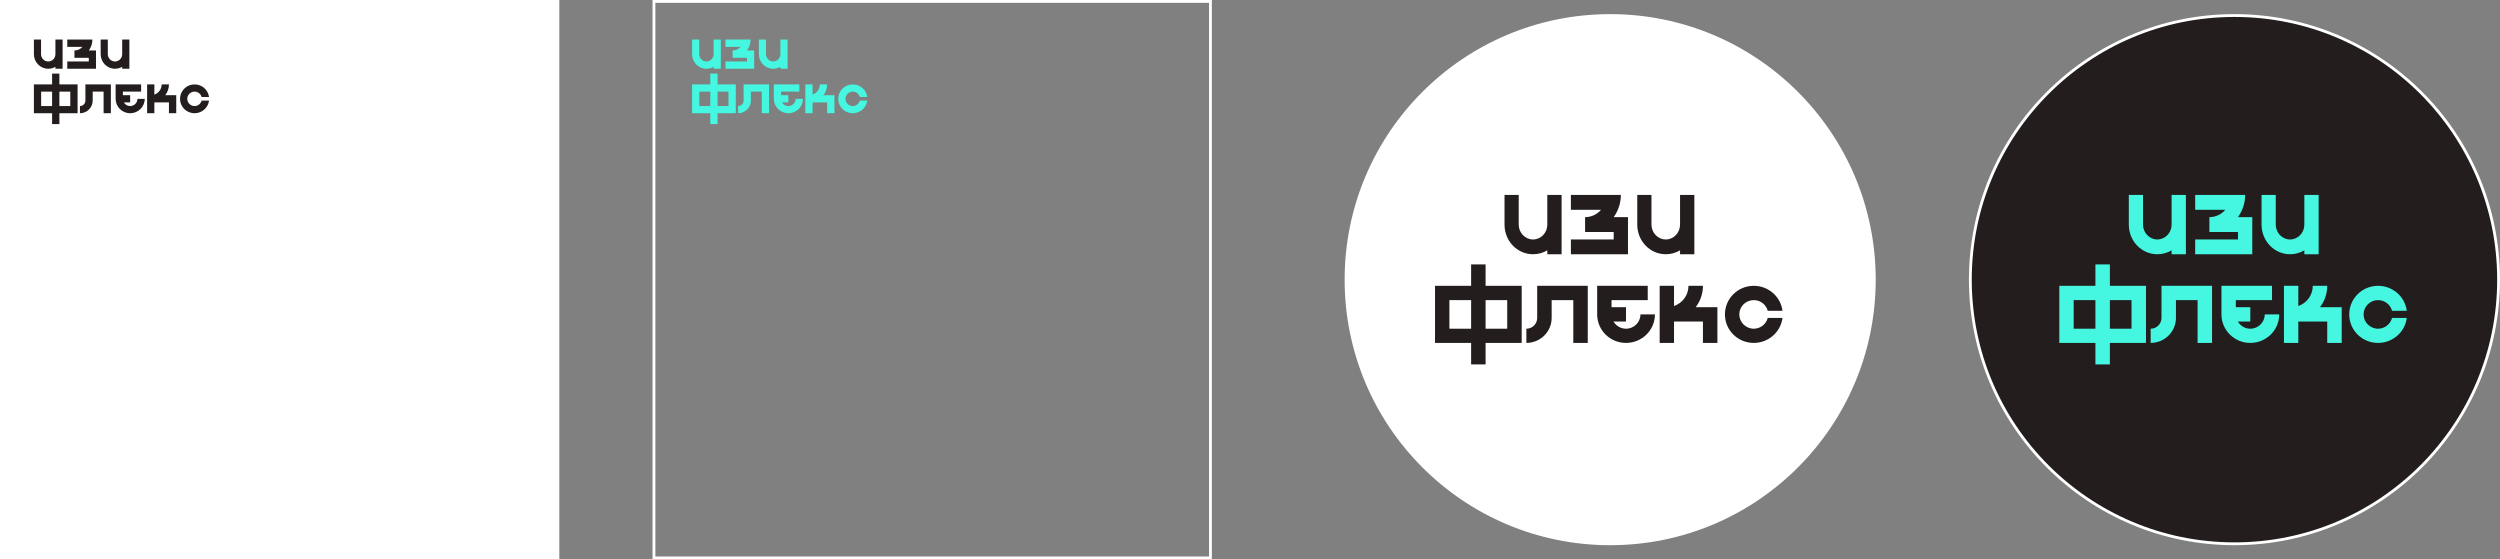 <svg width="885" height="198" viewBox="0 0 885 198" fill="none" xmlns="http://www.w3.org/2000/svg">
<rect x="0" y="0" width="885" height="198" fill="#808080" stroke="none"/>
<rect width="198" height="198" fill="white"/>
<rect x="231.5" y="0.5" width="197" height="197" stroke="white"/>
<path d="M254.021 29.879V26.055H251.441V29.879H245V40.082H251.441V43.923H254.021V40.082H260.463V29.879H254.021ZM251.441 37.544H247.563V32.434H251.441V37.544ZM257.883 37.544H254.021V32.434H257.883V37.544Z" fill="#45F7E1"/>
<path d="M263.231 29.879V35.615C263.231 36.687 262.365 37.544 261.3 37.544V40.082C263.78 40.082 265.811 38.088 265.811 35.615V32.434H269.672V40.082H272.252V29.879H263.231Z" fill="#45F7E1"/>
<path d="M281.656 34.989C281.656 36.39 280.508 37.544 279.076 37.544C278.127 37.544 277.295 37.016 276.846 36.258H279.076V33.703H276.496V32.434H282.954V29.879H273.933V34.989C273.933 37.807 276.23 40.082 279.076 40.082C281.922 40.082 284.236 37.807 284.236 34.989H281.656Z" fill="#45F7E1"/>
<path d="M291.508 33.703C292.324 32.632 292.807 31.313 292.807 29.879H290.227C290.227 31.544 289.162 32.961 287.647 33.489V29.879H285.084V40.082H287.647V36.258H292.807V40.082H295.387V33.703H291.508Z" fill="#45F7E1"/>
<path d="M301.873 37.544C300.459 37.544 299.294 36.39 299.294 34.989C299.294 33.571 300.459 32.434 301.873 32.434C303.072 32.434 304.087 33.242 304.37 34.346H307C306.684 31.824 304.503 29.879 301.873 29.879C299.027 29.879 296.73 32.17 296.73 34.989C296.73 37.807 299.027 40.082 301.873 40.082C304.503 40.082 306.684 38.137 307 35.615H304.37C304.087 36.719 303.072 37.544 301.873 37.544Z" fill="#45F7E1"/>
<path d="M252.619 14V19.175C252.619 20.594 251.486 21.762 250.074 21.762C248.678 21.762 247.529 20.594 247.529 19.175V14H245V19.175C245 22.03 247.266 24.333 250.074 24.333C251.01 24.333 251.88 24.083 252.619 23.649V24.333H255.164V14H252.619Z" fill="#45F7E1"/>
<path d="M264.436 17.873C265.224 16.788 265.717 15.452 265.717 14H256.817V16.587H262.187C261.497 17.372 260.479 17.873 259.346 17.873V20.46H264.436V21.762H256.817V24.333H266.981V17.873H264.436Z" fill="#45F7E1"/>
<path d="M276.254 14V19.175C276.254 20.594 275.121 21.762 273.709 21.762C272.313 21.762 271.164 20.594 271.164 19.175V14H268.635V19.175C268.635 22.03 270.901 24.333 273.709 24.333C274.644 24.333 275.515 24.083 276.254 23.649V24.333H278.799V14H276.254Z" fill="#45F7E1"/>
<path d="M21.021 29.879V26.055H18.442V29.879H12V40.082H18.442V43.923H21.021V40.082H27.463V29.879H21.021ZM18.442 37.544H14.563V32.434H18.442V37.544ZM24.883 37.544H21.021V32.434H24.883V37.544Z" fill="#231D1D"/>
<path d="M30.231 29.879V35.615C30.231 36.687 29.365 37.544 28.3 37.544V40.082C30.78 40.082 32.811 38.088 32.811 35.615V32.434H36.672V40.082H39.252V29.879H30.231Z" fill="#231D1D"/>
<path d="M48.656 34.989C48.656 36.39 47.508 37.544 46.076 37.544C45.127 37.544 44.295 37.016 43.846 36.258H46.076V33.703H43.496V32.434H49.954V29.879H40.933V34.989C40.933 37.807 43.23 40.082 46.076 40.082C48.922 40.082 51.236 37.807 51.236 34.989H48.656Z" fill="#231D1D"/>
<path d="M58.508 33.703C59.324 32.632 59.807 31.313 59.807 29.879H57.227C57.227 31.544 56.161 32.961 54.647 33.489V29.879H52.084V40.082H54.647V36.258H59.807V40.082H62.387V33.703H58.508Z" fill="#231D1D"/>
<path d="M68.874 37.544C67.459 37.544 66.293 36.39 66.293 34.989C66.293 33.571 67.459 32.434 68.874 32.434C70.072 32.434 71.087 33.242 71.37 34.346H74C73.684 31.824 71.503 29.879 68.874 29.879C66.027 29.879 63.73 32.17 63.73 34.989C63.73 37.807 66.027 40.082 68.874 40.082C71.503 40.082 73.684 38.137 74 35.615H71.37C71.087 36.719 70.072 37.544 68.874 37.544Z" fill="#231D1D"/>
<path d="M19.619 14V19.175C19.619 20.594 18.486 21.762 17.074 21.762C15.678 21.762 14.529 20.594 14.529 19.175V14H12V19.175C12 22.03 14.266 24.333 17.074 24.333C18.009 24.333 18.88 24.083 19.619 23.649V24.333H22.164V14H19.619Z" fill="#231D1D"/>
<path d="M31.436 17.873C32.224 16.788 32.717 15.452 32.717 14H23.817V16.587H29.187C28.497 17.372 27.479 17.873 26.346 17.873V20.46H31.436V21.762H23.817V24.333H33.981V17.873H31.436Z" fill="#231D1D"/>
<path d="M43.254 14V19.175C43.254 20.594 42.121 21.762 40.709 21.762C39.313 21.762 38.164 20.594 38.164 19.175V14H35.635V19.175C35.635 22.03 37.901 24.333 40.709 24.333C41.645 24.333 42.515 24.083 43.254 23.649V24.333H45.799V14H43.254Z" fill="#231D1D"/>
<circle cx="570" cy="99" r="94" fill="white"/>
<circle cx="791" cy="99" r="93.5" fill="#231D1D" stroke="white"/>
<path d="M547.747 69V79.517C547.747 82.401 545.495 84.775 542.687 84.775C539.912 84.775 537.627 82.401 537.627 79.517V69H532.6V79.517C532.6 85.318 537.105 90 542.687 90C544.548 90 546.278 89.491 547.747 88.609V90H552.807V69H547.747Z" fill="#231D1D"/>
<path d="M571.243 76.871C572.81 74.666 573.79 71.951 573.79 69H556.096V74.258H566.771C565.4 75.853 563.376 76.871 561.123 76.871V82.129H571.243V84.775H556.096V90H576.304V76.871H571.243Z" fill="#231D1D"/>
<path d="M594.739 69V79.517C594.739 82.401 592.487 84.775 589.679 84.775C586.904 84.775 584.619 82.401 584.619 79.517V69H579.592V79.517C579.592 85.318 584.097 90 589.679 90C591.54 90 593.27 89.491 594.739 88.609V90H599.8V69H594.739Z" fill="#231D1D"/>
<path d="M525.897 101.178V93.602H520.779V101.178H508V121.393H520.779V129.002H525.897V121.393H538.676V101.178H525.897ZM520.779 116.363H513.085V106.24H520.779V116.363ZM533.558 116.363H525.897V106.24H533.558V116.363Z" fill="#231D1D"/>
<path d="M544.168 101.178V112.543C544.168 114.665 542.45 116.363 540.337 116.363V121.393C545.257 121.393 549.286 117.441 549.286 112.543V106.24H556.947V121.393H562.065V101.178H544.168Z" fill="#231D1D"/>
<path d="M580.721 111.302C580.721 114.077 578.443 116.363 575.603 116.363C573.721 116.363 572.07 115.318 571.178 113.816H575.603V108.754H570.485V106.24H583.297V101.178H565.399V111.302C565.399 116.886 569.956 121.393 575.603 121.393C581.249 121.393 585.839 116.886 585.839 111.302H580.721Z" fill="#231D1D"/>
<path d="M600.267 108.754C601.885 106.632 602.842 104.019 602.842 101.178H597.724C597.724 104.476 595.611 107.285 592.606 108.33V101.178H587.521V121.393H592.606V113.816H602.842V121.393H607.961V108.754H600.267Z" fill="#231D1D"/>
<path d="M620.83 116.363C618.023 116.363 615.711 114.077 615.711 111.302C615.711 108.493 618.023 106.24 620.83 106.24C623.207 106.24 625.221 107.84 625.783 110.028H631C630.373 105.031 626.047 101.178 620.83 101.178C615.183 101.178 610.626 105.717 610.626 111.302C610.626 116.886 615.183 121.393 620.83 121.393C626.047 121.393 630.373 117.539 631 112.543H625.783C625.221 114.731 623.207 116.363 620.83 116.363Z" fill="#231D1D"/>
<path d="M768.747 69V79.517C768.747 82.401 766.495 84.775 763.687 84.775C760.912 84.775 758.627 82.401 758.627 79.517V69H753.6V79.517C753.6 85.318 758.105 90 763.687 90C765.548 90 767.278 89.491 768.747 88.609V90H773.807V69H768.747Z" fill="#45F7E1"/>
<path d="M792.243 76.871C793.81 74.666 794.79 71.951 794.79 69H777.096V74.258H787.771C786.4 75.853 784.376 76.871 782.123 76.871V82.129H792.243V84.775H777.096V90H797.304V76.871H792.243Z" fill="#45F7E1"/>
<path d="M815.739 69V79.517C815.739 82.401 813.487 84.775 810.679 84.775C807.904 84.775 805.619 82.401 805.619 79.517V69H800.592V79.517C800.592 85.318 805.097 90 810.679 90C812.54 90 814.27 89.491 815.739 88.609V90H820.8V69H815.739Z" fill="#45F7E1"/>
<path d="M746.897 101.178V93.602H741.779V101.178H729V121.393H741.779V129.002H746.897V121.393H759.676V101.178H746.897ZM741.779 116.363H734.085V106.24H741.779V116.363ZM754.558 116.363H746.897V106.24H754.558V116.363Z" fill="#45F7E1"/>
<path d="M765.168 101.178V112.543C765.168 114.665 763.45 116.363 761.337 116.363V121.393C766.257 121.393 770.286 117.441 770.286 112.543V106.24H777.947V121.393H783.065V101.178H765.168Z" fill="#45F7E1"/>
<path d="M801.721 111.302C801.721 114.077 799.443 116.363 796.603 116.363C794.721 116.363 793.07 115.318 792.178 113.816H796.603V108.754H791.485V106.24H804.297V101.178H786.399V111.302C786.399 116.886 790.956 121.393 796.603 121.393C802.249 121.393 806.839 116.886 806.839 111.302H801.721Z" fill="#45F7E1"/>
<path d="M821.267 108.754C822.885 106.632 823.842 104.019 823.842 101.178H818.724C818.724 104.476 816.611 107.285 813.606 108.33V101.178H808.521V121.393H813.606V113.816H823.842V121.393H828.961V108.754H821.267Z" fill="#45F7E1"/>
<path d="M841.83 116.363C839.023 116.363 836.711 114.077 836.711 111.302C836.711 108.493 839.023 106.24 841.83 106.24C844.207 106.24 846.221 107.84 846.783 110.028H852C851.373 105.031 847.047 101.178 841.83 101.178C836.183 101.178 831.626 105.717 831.626 111.302C831.626 116.886 836.183 121.393 841.83 121.393C847.047 121.393 851.373 117.539 852 112.543H846.783C846.221 114.731 844.207 116.363 841.83 116.363Z" fill="#45F7E1"/>
</svg>
